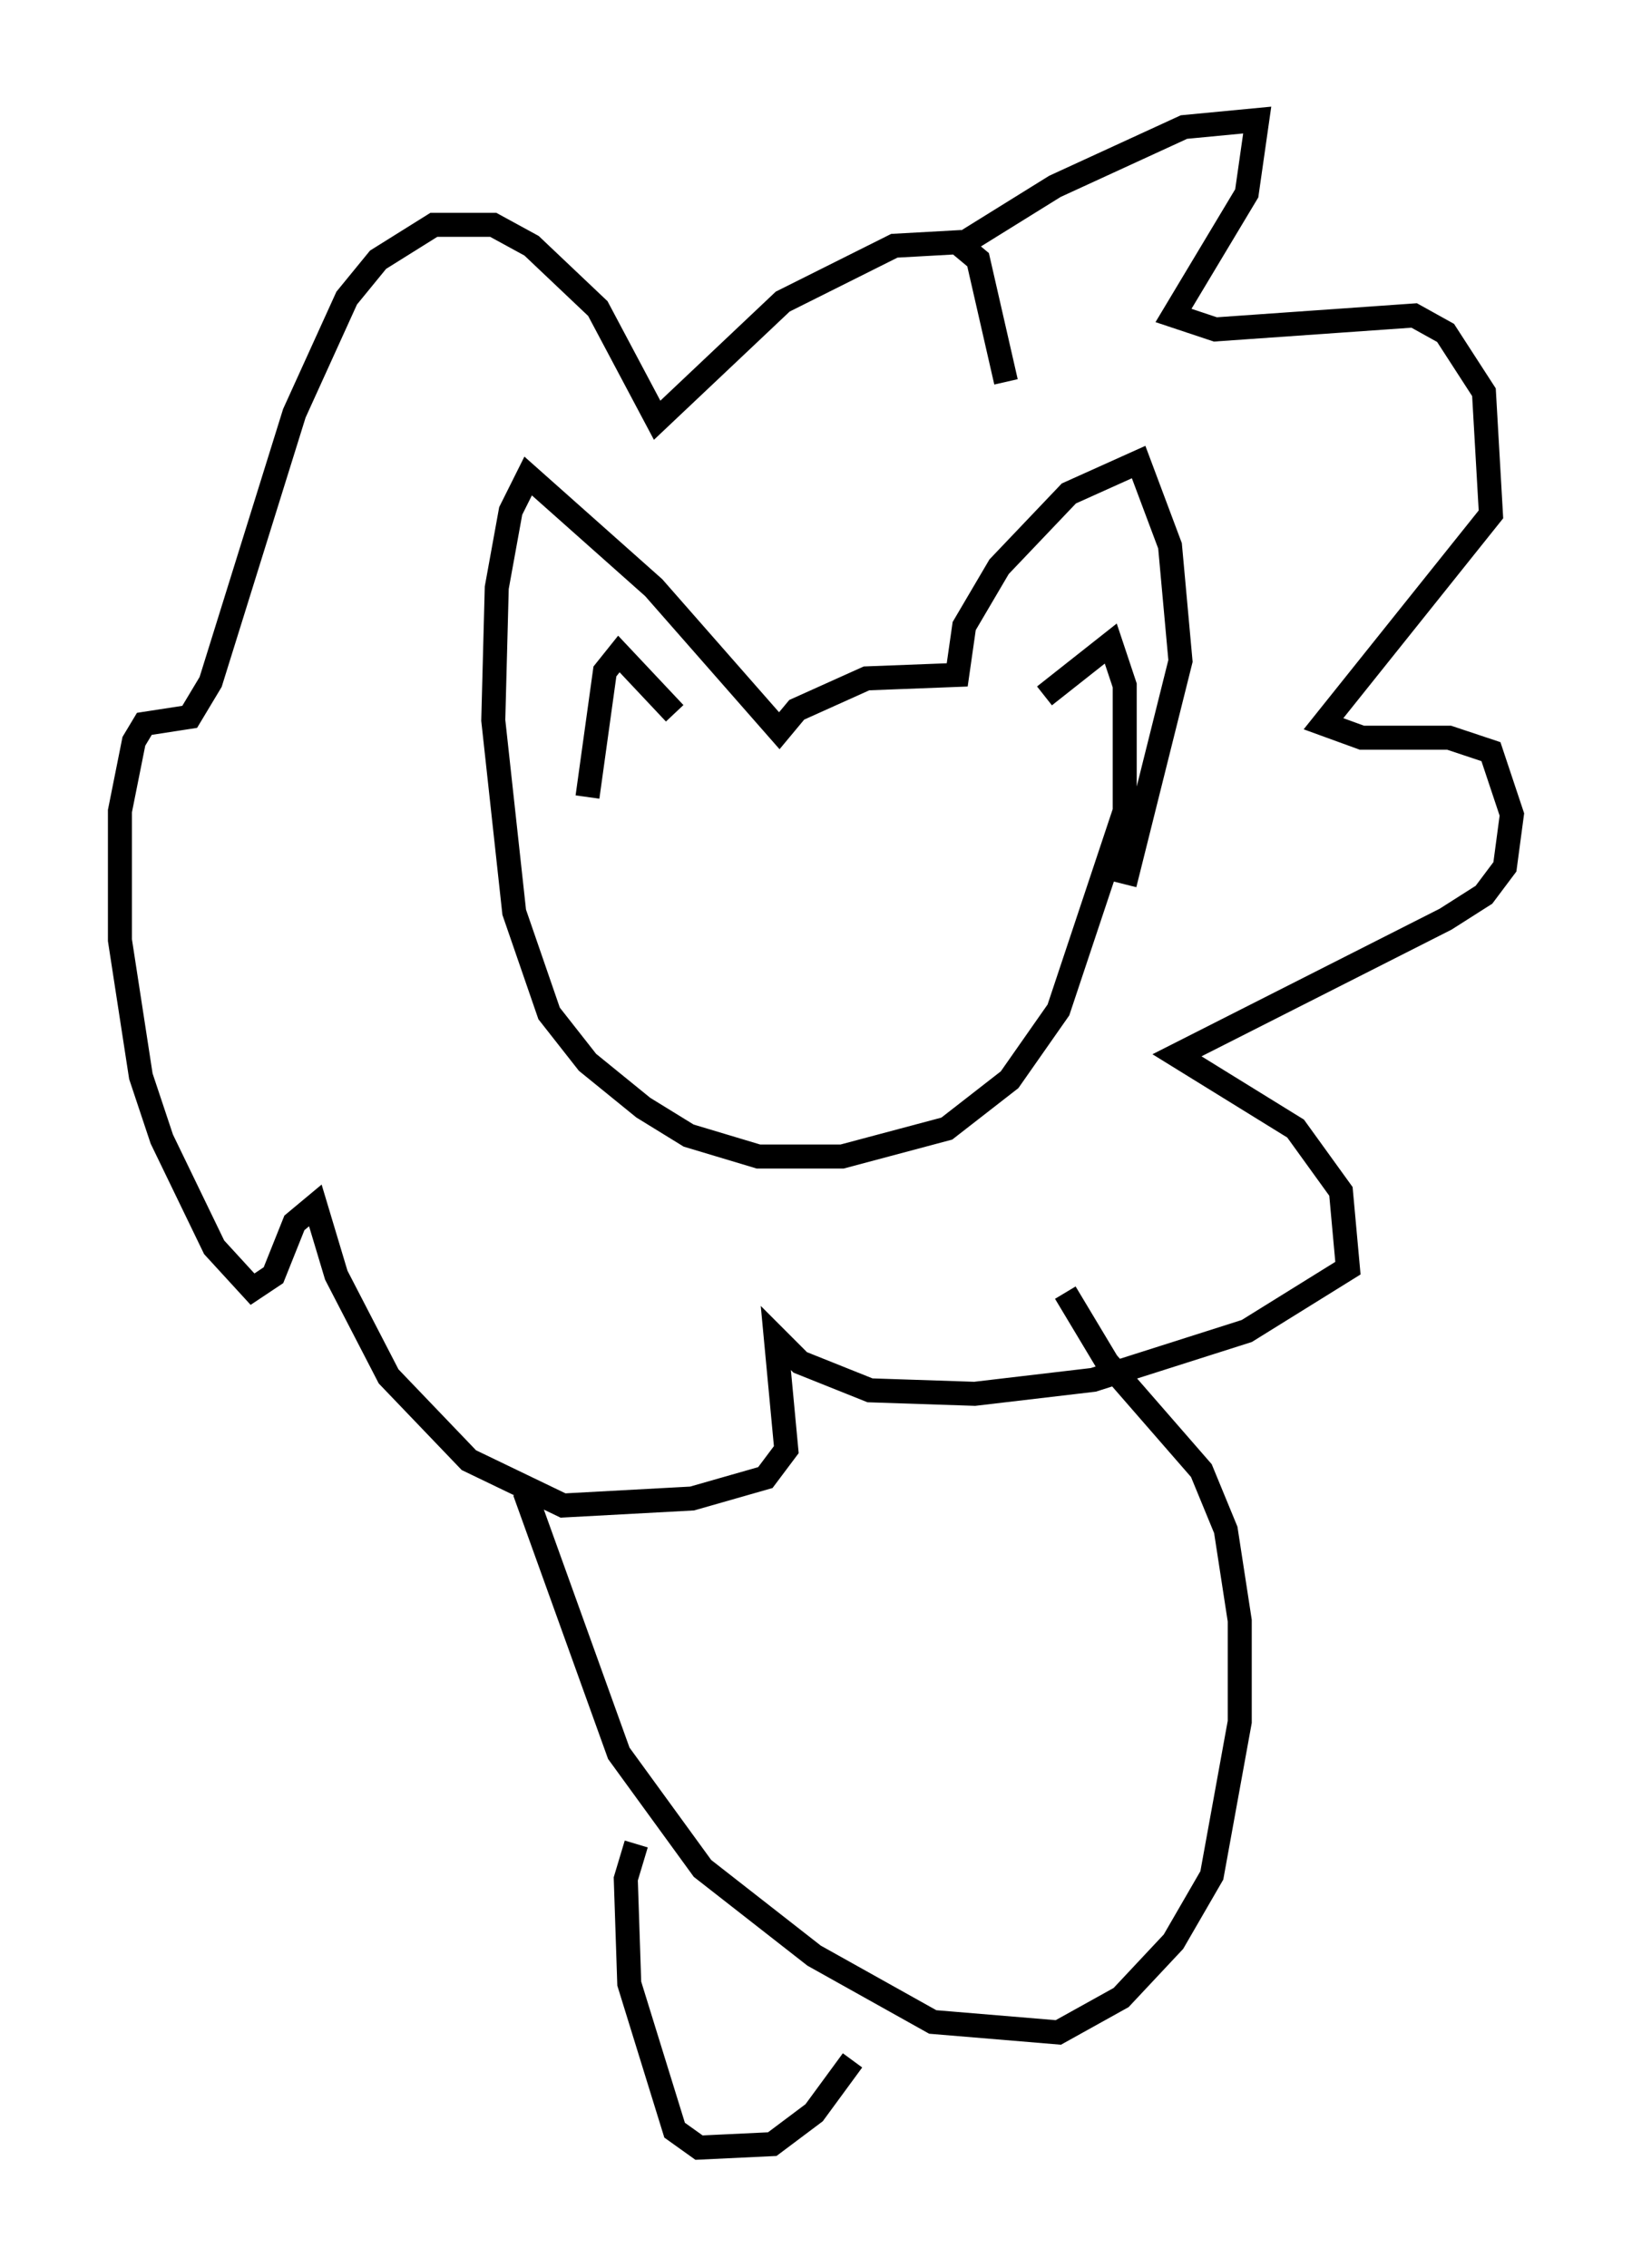 <?xml version="1.0" encoding="utf-8" ?>
<svg baseProfile="full" height="94.391" version="1.1" width="67.955" xmlns="http://www.w3.org/2000/svg" xmlns:ev="http://www.w3.org/2001/xml-events" xmlns:xlink="http://www.w3.org/1999/xlink"><defs /><rect fill="white" height="94.391" width="67.955" x="0" y="0" /><path d="M43.346, 29.838 m0.145, -0.872 l2.76, -2.179 0.581, 1.743 l0.0, 5.229 -2.76, 8.279 l-2.034, 2.905 -2.615, 2.034 l-4.358, 1.162 -3.486, 0.0 l-2.905, -0.872 -1.888, -1.162 l-2.324, -1.888 -1.598, -2.034 l-1.453, -4.212 -0.872, -7.989 l0.145, -5.52 0.581, -3.196 l0.726, -1.453 5.229, 4.648 l5.229, 5.955 0.726, -0.872 l2.905, -1.307 3.777, -0.145 l0.291, -2.034 1.453, -2.469 l2.905, -3.05 2.905, -1.307 l1.307, 3.486 0.436, 4.793 l-2.324, 9.296 m-18.737, -7.117 l-2.324, -2.469 -0.581, 0.726 l-0.726, 5.229 m15.251, -22.804 l4.212, -2.615 5.374, -2.469 l3.05, -0.291 -0.436, 3.05 l-3.05, 5.084 1.743, 0.581 l8.279, -0.581 1.307, 0.726 l1.598, 2.469 0.291, 5.084 l-6.972, 8.715 1.598, 0.581 l3.631, 0.0 1.743, 0.581 l0.872, 2.615 -0.291, 2.179 l-0.872, 1.162 -1.598, 1.017 l-11.184, 5.665 4.939, 3.05 l1.888, 2.615 0.291, 3.196 l-4.212, 2.615 -6.391, 2.034 l-4.939, 0.581 -4.358, -0.145 l-2.905, -1.162 -1.017, -1.017 l0.436, 4.648 -0.872, 1.162 l-3.05, 0.872 -5.374, 0.291 l-3.922, -1.888 -3.341, -3.486 l-2.179, -4.212 -0.872, -2.905 l-0.872, 0.726 -0.872, 2.179 l-0.872, 0.581 -1.598, -1.743 l-2.179, -4.503 -0.872, -2.615 l-0.872, -5.665 0.0, -5.374 l0.581, -2.905 0.436, -0.726 l1.888, -0.291 0.872, -1.453 l3.486, -11.184 2.179, -4.793 l1.307, -1.598 2.324, -1.453 l2.469, 0.0 1.598, 0.872 l2.76, 2.615 2.469, 4.648 l5.229, -4.939 4.648, -2.324 l2.615, -0.145 0.872, 0.726 l1.162, 5.084 m-20.045, 46.19 l3.922, 10.894 3.486, 4.793 l4.648, 3.631 4.939, 2.76 l5.229, 0.436 2.615, -1.453 l2.179, -2.324 1.598, -2.76 l1.162, -6.391 0.0, -4.212 l-0.581, -3.777 -1.017, -2.469 l-3.922, -4.503 -1.743, -2.905 m-17.866, 22.95 l-0.436, 1.453 0.145, 4.358 l1.888, 6.101 1.017, 0.726 l3.05, -0.145 1.743, -1.307 l1.598, -2.179 m2.034, -3.05 " fill="none" stroke="black" stroke-width="1" /></svg>